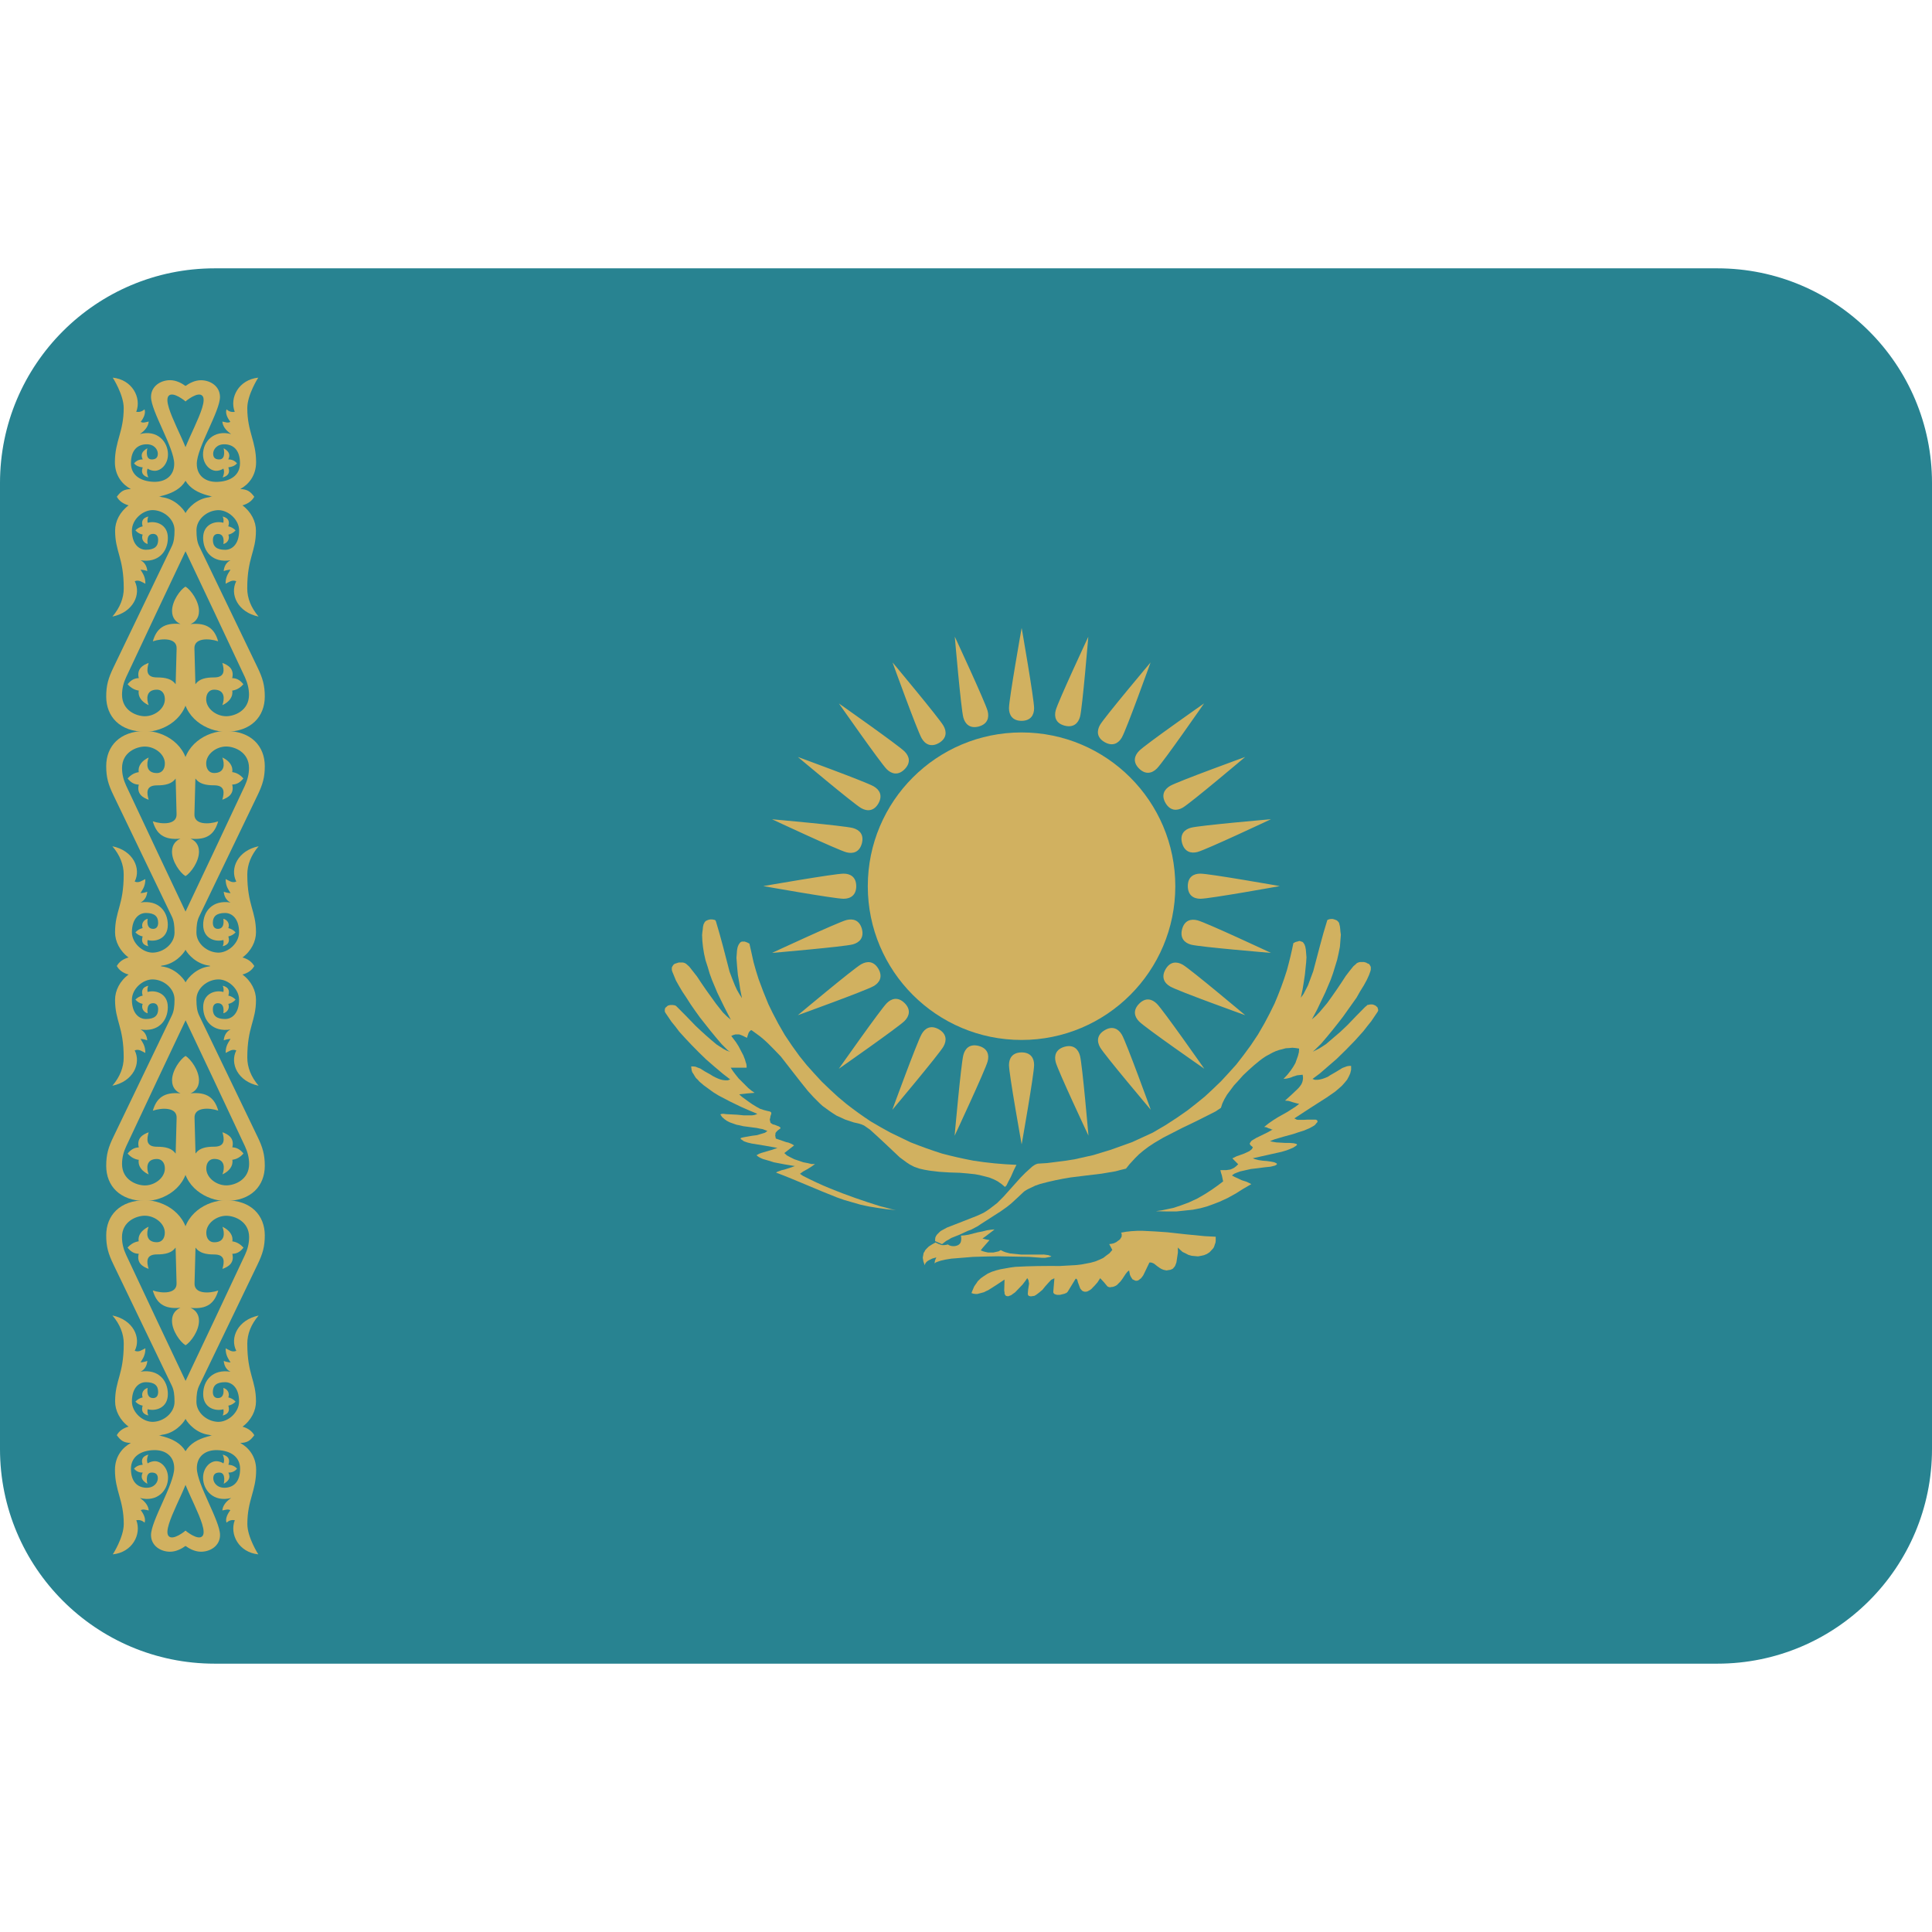 <ns0:svg xmlns:ns0="http://www.w3.org/2000/svg" viewBox="0 0 36 36"><ns0:path fill="#288391" d="M36 27c0 2.209-1.791 4-4 4H4c-2.209 0-4-1.791-4-4V9c0-2.209 1.791-4 4-4h28c2.209 0 4 1.791 4 4v18z" /><ns0:g fill="#d1b160"><ns0:circle cx="19.035" cy="16.513" r="2.865" /><ns0:path d="M19.037 13.432c.17-.002.232-.109.232-.236 0-.17-.232-1.496-.232-1.496s-.236 1.326-.236 1.496c0 .127.064.236.236.236zm0 6.178c-.172.001-.236.108-.236.235 0 .171.236 1.479.236 1.479s.232-1.309.232-1.479c.001-.126-.062-.235-.232-.235zm-.801-.121c-.165-.042-.252.045-.285.168-.044.164-.163 1.506-.163 1.506s.571-1.221.615-1.385c.034-.123-.001-.245-.167-.289zm1.6-5.968c.166.044.256-.044.289-.166.044-.165.154-1.49.154-1.49s-.562 1.203-.607 1.369c-.033.122-.001.243.164.287zm-2.343 5.658c-.149-.083-.256-.022-.319.089-.085.147-.547 1.412-.547 1.412s.867-1.031.952-1.178c.064-.111.063-.237-.086-.323zm3.089-5.351c.149.086.259.024.322-.086.086-.148.535-1.398.535-1.398s-.856 1.017-.942 1.164c-.062.11-.062.235.085.32zm-3.727 4.862c-.122-.119-.241-.088-.331.002-.12.121-.894 1.223-.894 1.223s1.105-.772 1.225-.891c.09-.09.122-.214 0-.334zm4.369-4.37c.122.121.243.09.333 0 .121-.12.879-1.213.879-1.213s-1.089.762-1.209.883c-.09.09-.123.21-.003.33zm-4.857 3.731c-.087-.146-.21-.146-.321-.083-.148.085-1.18.949-1.18.949s1.267-.458 1.414-.543c.111-.064.173-.174.087-.323zm5.35-3.089c.087.149.213.15.322.087.148-.086 1.163-.944 1.163-.944s-1.249.453-1.397.538c-.11.064-.172.171-.088.319zm-5.657 2.346c-.046-.164-.166-.196-.289-.164-.164.044-1.385.612-1.385.612s1.342-.115 1.506-.159c.123-.034.212-.123.168-.289zm5.966-1.6c.046.166.166.2.289.167.165-.044 1.368-.61 1.368-.61s-1.324.114-1.49.158c-.122.032-.211.121-.167.285zm-6.071.803c-.002-.17-.109-.232-.236-.232-.17 0-1.496.232-1.496.232s1.326.236 1.496.236c.127 0 .236-.064.236-.236zm6.178 0c.001.172.108.236.235.236.171 0 1.479-.236 1.479-.236s-1.309-.232-1.479-.232c-.127-.001-.235.062-.235.232zm-6.073-.797c.042-.165-.045-.252-.168-.285-.164-.044-1.506-.163-1.506-.163s1.221.571 1.385.615c.123.033.245-.001.289-.167zm5.967 1.599c-.044.166.044.256.166.289.165.044 1.49.154 1.49.154s-1.203-.563-1.369-.607c-.122-.032-.243-.001-.287.164zm-5.659-2.342c.083-.148.022-.256-.089-.319-.147-.085-1.412-.547-1.412-.547s1.031.867 1.178.952c.111.064.237.062.323-.086zm5.351 3.089c-.086.149-.024.259.086.322.147.086 1.398.535 1.398.535s-1.017-.855-1.164-.941c-.11-.063-.235-.063-.32.084zm-4.862-3.727c.119-.122.088-.241-.002-.331-.121-.12-1.223-.894-1.223-.894s.772 1.105.891 1.225c.09.09.213.122.334 0zm4.37 4.369c-.121.122-.09.244 0 .333.12.121 1.213.879 1.213.879s-.762-1.089-.883-1.21c-.09-.09-.21-.123-.33-.002zm-3.73-4.858c.145-.087.146-.21.083-.321-.085-.147-.949-1.18-.949-1.18s.458 1.267.543 1.414c.063.111.174.173.323.087zm3.089 5.351c-.148.086-.15.211-.087.321.086.148.944 1.163.944 1.163s-.453-1.25-.538-1.398c-.064-.109-.172-.172-.319-.086zm-2.347-5.658c.164-.046.196-.166.164-.289-.044-.164-.612-1.385-.612-1.385s.115 1.342.159 1.506c.033.123.123.212.289.168zm1.6 5.967c-.166.046-.2.166-.167.289.044.165.61 1.368.61 1.368s-.114-1.325-.158-1.489c-.032-.123-.121-.212-.285-.168z" /></ns0:g><ns0:g fill="#d1b160"><ns0:path d="M21.846 23.645l-.037.016-.041.006-.031.006-.057-.012-.025-.01-.023-.011-.027-.017-.045-.032-.041-.033-.023-.016-.029-.012-.02-.005h-.029l-.113.235-.023.033-.022.027-.023.017-.02.017-.029.011h-.027l-.025-.011-.035-.017-.01-.017-.012-.017-.012-.022-.012-.026-.016-.083-.033.027-.031.039-.062.094-.037.049-.039.038-.021.023-.027.017-.027.012-.033.01h-.016l-.029.006-.027-.006-.021-.01-.064-.077-.072-.077-.049.077-.057.065-.027.027-.025.027-.027.022-.051.028-.027.006h-.027l-.023-.006-.022-.012-.016-.017-.021-.026c-.014-.041-.029-.081-.045-.121l-.006-.028-.01-.021-.012-.011h-.012l-.148.242-.021.021-.039.017-.086.021h-.051l-.039-.011-.012-.006-.016-.017-.004-.01v-.022l.02-.242-.016.006-.043.021c-.039.041-.078.083-.115.126l-.049.061-.061.051-.057.043-.032.018-.066.01-.027-.006-.012-.004-.011-.012-.006-.017V24.1l.006-.07.017-.111-.011-.065-.023-.038-.033.049-.054.071c-.045.049-.091.097-.138.144-.026.017-.052.036-.077.055l-.06.021-.012-.006h-.017l-.012-.01-.004-.006-.012-.017-.004-.017v-.021l-.006-.028.006-.208c-.1.068-.201.134-.303.197l-.038.017-.043.022c-.041.01-.081.02-.121.032h-.04l-.037-.005-.034-.012.017-.044.033-.077.021-.032.024-.033.021-.033.056-.055.061-.043.07-.045.072-.033.083-.027.082-.021.187-.033.093-.012c.276-.016.553-.018.829-.016l.303-.017.094-.011.174-.033.084-.023.078-.032.072-.033c.038-.03.077-.06.117-.088l.053-.062-.057-.109.045-.006.043-.01.045-.022.037-.028.016-.01.018-.017.012-.022.012-.016.004-.022v-.038l-.012-.022.094-.017.1-.011.105-.006h.109c.153.006.305.015.457.027.23.028.461.05.692.072l.207.011v.076l-.004.034-.012.032-.01.033-.012.027-.016.022c-.019.022-.04.044-.061.065l-.049.032-.053.022-.053.012-.061.011-.117-.011-.061-.017-.053-.028-.057-.027-.043-.039-.043-.043v.094c-.008.061-.018.121-.027.182l-.021.057-.012.023-.016.016-.012.017-.014.01m-4.418-.517l.125.055c.025-.021.051-.041.077-.06l.049-.026.044-.028.165-.066.142-.066.072-.027.122-.065.049-.034c.124-.081.249-.161.374-.24l.109-.077.083-.066c.082-.074.162-.149.242-.225l.033-.022.038-.022c.046-.023.091-.045.138-.066l.093-.032c.186-.051.375-.091.565-.121.194-.023.388-.049.582-.071l.258-.044c.064-.018.128-.034.193-.049l.066-.083.106-.115.072-.071.08-.067.094-.071.109-.072.166-.098c.119-.06.237-.12.355-.182.21-.098.417-.202.623-.308l.098-.066.027-.083.039-.081.049-.083.127-.17c.058-.062.114-.124.17-.188.068-.066.138-.13.209-.192l.106-.087.053-.039.057-.038c.04-.023.08-.045.121-.066l.061-.028.059-.021.129-.034.064-.004.061-.006.064.006.061.01-.004.066-.016.065-.049.138-.041.071-.049.072-.06.076-.072.077.057-.006.049-.011.039-.012.037-.016.072-.022.103-.011.006.039v.038l-.006.038-.01.033-.016.033-.023.033-.021.026-.027.028c-.076.073-.152.144-.231.214l.065.006c.048.015.096.03.145.043l.053.012-.064.05c-.051.034-.102.067-.154.099l-.176.099-.088.055-.088.061-.082.066.037.005.051.022.022.006.021.011.018.005.016-.005-.109.061c-.068.032-.136.065-.203.099l-.084.05-.016.017-.01.017-.012.016.004.022.012.017.021.016.02.018-.008.021-.012.018-.021.016-.02.017-.053.026-.064.028-.125.044-.078.039.109.109-.039.038-.037.028-.033.017-.039.016-.076.011h-.108l.012.05.016.049.023.111c-.068.053-.138.104-.209.153l-.127.082-.141.082-.084.039-.082.038c-.093.036-.186.069-.281.099l-.213.045-.117.017c.127.004.254.006.381.005l.312-.033.137-.027.121-.033c.08-.027.158-.057.236-.088l.152-.07.15-.083.141-.089.15-.087-.09-.044-.086-.027-.041-.019c-.031-.015-.062-.03-.094-.043l-.051-.028.043-.032.053-.022.057-.021c.066-.016.133-.031.199-.045.086-.009.172-.02.258-.032l.109-.011.084-.021.022-.012.016-.017-.004-.006-.012-.011-.016-.006-.021-.01-.061-.012-.078-.011-.076-.006-.076-.011-.068-.017-.041-.017.537-.12.094-.028c.041-.015.081-.032.121-.049l.053-.034.023-.021-.006-.005-.01-.012-.051-.011-.07-.006h-.084c-.057-.004-.113-.008-.17-.01l-.07-.012-.045-.011.078-.032c.116-.036.234-.069.352-.1.067-.023.135-.046.203-.066l.104-.044.049-.027.045-.027.016-.017.017-.022.016-.016.006-.017-.006-.017-.016-.012-.017-.004h-.152l-.072.004h-.098l-.029-.004-.019-.012-.024-.011c.2-.132.402-.263.605-.391l.158-.11c.043-.035.084-.072.125-.109l.049-.055.045-.055.033-.06.027-.06.016-.067v-.071h-.037l-.039.006-.086.032c-.076.048-.154.094-.232.138l-.043.028-.051.021-.049.017-.045.011-.043.006H24.5l-.043-.017.133-.099c.107-.091.213-.183.318-.275.116-.111.229-.224.34-.341l.158-.176c.047-.062.095-.122.144-.182.039-.056.078-.113.115-.17l.012-.021.004-.017-.004-.023-.006-.016-.006-.018-.016-.011-.017-.017-.016-.006-.021-.01-.024-.006h-.043l-.021.006-.029.004-.016.018-.023.017c-.112.112-.223.226-.332.341l-.133.126c-.087.076-.175.151-.264.226-.042.028-.084.056-.127.082l-.121.061.037-.033c.04-.038.079-.076.117-.115.141-.162.276-.33.406-.5l.254-.357.068-.12.068-.11.055-.1.043-.094.027-.076.006-.027v-.044l-.006-.017-.02-.033-.012-.011-.018-.005-.031-.018-.041-.011h-.075l-.021.006-.016.005-.023.012-.016.016-.045.039c-.049.059-.097.12-.143.182-.11.172-.226.34-.346.505l-.139.165-.07.072-.076.066.098-.183.154-.323.1-.236.043-.121.076-.248c.019-.08.036-.16.051-.241.007-.075.013-.15.018-.226l-.008-.055-.004-.049-.006-.051-.016-.064-.012-.018-.027-.027-.037-.016-.041-.012h-.037l-.035.006-.01.006-.016.004-.006.012c-.099.312-.174.63-.26.945-.032.088-.064.176-.098.264l-.082.159-.051.071.033-.158c.016-.092.03-.183.043-.275l.023-.226.006-.094c-.003-.048-.007-.095-.012-.143l-.01-.055-.016-.044-.023-.033-.012-.011-.033-.011-.016-.006h-.018l-.016.006-.045.011-.043.022c-.034.17-.075.339-.121.506-.065.211-.143.418-.23.62-.059.124-.122.247-.188.368l-.121.209-.131.197c-.088.123-.179.244-.273.362-.092.104-.186.206-.281.308-.099.097-.2.193-.303.287-.106.088-.213.173-.322.257-.133.096-.269.188-.408.275l-.242.142-.385.177-.396.142-.328.1-.34.076-.17.028-.348.044-.176.011-.017.006-.017.005-.033.018-.037.026c-.043.037-.085.076-.127.115l-.088.089-.319.356-.121.121-.142.109-.056.038-.055.034-.12.055c-.186.076-.375.145-.562.22l-.049.027-.044.023-.032.021-.061.061-.017.027-.012.027-.004.039v.028" /><ns0:path d="M19.441 23.375l.092.012.045.017.01.005v.006h-.01l-.012.005-.088.017h-.07l-.23-.017-.583-.011c-.154.002-.308.006-.462.011-.136.01-.271.021-.407.033l-.105.017-.093.021c-.022.008-.043.016-.065.022l-.028.012-.022.017.01-.056.024-.056-.077.022-.066.033-.026.017-.023.022-.017.026-.004.028-.016-.038-.012-.034c-.003-.024-.007-.048-.012-.071.006-.029.012-.058.016-.087l.018-.028.01-.022.023-.026.044-.044.06-.039.068-.038c.035.021.074.037.114.049.035.005.076-.001.117-.011.061.054.219.043.241-.055.009-.032.008-.073 0-.11l.066-.005.077-.012.17-.044.089-.017.082-.021.077-.011.065-.006-.027.023-.143.109-.054.038.07.018.061.011-.13.148-.034.044.043.017.044.012.05.011h.099l.098-.022.039-.023.045.023.044.017c.028.008.057.016.086.022.068.007.136.015.205.021h.414m-.501-1.672l-.049.099-.056.127c-.029.052-.056.105-.081.158l-.028.028-.065-.055-.072-.05-.077-.039-.081-.032-.177-.045-.087-.016c-.095-.011-.19-.02-.286-.027-.127-.002-.253-.008-.379-.018l-.176-.021-.099-.017-.093-.021-.098-.034-.083-.043-.061-.04-.126-.093c-.184-.173-.366-.348-.555-.517l-.109-.076-.05-.022-.052-.016-.093-.021c-.054-.019-.109-.038-.164-.055-.051-.025-.103-.048-.155-.071-.091-.056-.178-.117-.263-.182l-.055-.051-.109-.109-.105-.115c-.173-.211-.336-.429-.505-.643-.081-.086-.163-.17-.247-.253l-.071-.065-.072-.06-.158-.115-.016.005-.018.017-.017.022c-.01.025-.018.051-.026.077l-.006.022-.04-.018-.033-.017-.04-.017-.033-.011h-.071l-.039.011-.038.017c.03.038.059.076.087.115l.049.077.089.17.032.083.012.044.012.033.005.038v.032h-.296l.043.066c.033.045.068.089.103.132l.182.182.061.049.056.039c-.048.005-.095.009-.143.012l-.144.016.049.045c.043.03.085.061.127.093l.071.049.072.044.071.039.066.022.061.016.049.011.016.006.012.012.004.005v.021l-.016.045-.004.032-.007.022v.016l.007.028.004.022.012.01.016.012.021.011.028.006.056.022.027.01.022.017.005.006v.011l-.005.006-.044.032-.022.022-.022.027v.023l-.005.022.011.059.192.066.044.01.044.018.033.017.028.017-.182.143.049.044.061.033.077.038c.055.02.11.038.166.056l.082.016.072.017h.065l-.061.044-.077.049-.082.045-.061.044.055.038c.167.086.338.166.512.237.304.124.615.232.928.329.07.017.139.035.208.055l.088.017-.177-.017c-.11-.014-.219-.031-.329-.05l-.154-.033-.303-.087-.142-.05c-.38-.148-.751-.318-1.132-.462l.028-.016.077-.028.049-.011c.067-.02.132-.042.198-.066-.131-.02-.261-.043-.391-.07-.067-.022-.135-.042-.203-.061l-.039-.017-.033-.017-.027-.018-.018-.016v-.005l.006-.006.017-.006.016-.011.044-.017.192-.056.111-.038c-.159-.03-.319-.057-.479-.082l-.077-.018-.061-.021-.022-.012-.021-.017-.018-.01-.011-.018.017-.011.049-.011c.051-.008.103-.017.154-.027l.088-.011c.05-.014.099-.029.148-.045l.023-.016.022-.018-.087-.033-.056-.01-.055-.012-.252-.033-.066-.016-.061-.012-.121-.043-.056-.028-.045-.032-.044-.039-.033-.049.012-.006.021-.006h.028l.044.006.209.011.122.012h.153l.043-.006.034-.011.022-.012c-.103-.042-.206-.086-.308-.132-.067-.034-.135-.067-.204-.099l-.208-.109-.099-.061c-.061-.043-.121-.087-.181-.132l-.077-.066-.034-.038-.034-.033-.021-.033-.023-.039-.022-.032-.012-.038-.009-.071h.037l.044.005.044.018.044.016.087.055.099.055.044.028.049.026.049.022.044.017.049.012.044.005h.05l.043-.017-.13-.1c-.108-.089-.214-.181-.319-.273-.174-.166-.341-.338-.501-.518l-.07-.093-.072-.088c-.039-.056-.078-.113-.116-.171l-.01-.022v-.038l.005-.017.005-.016.017-.011.016-.017.018-.012.021-.006.022-.004h.044l.027.004.024.006.021.017c.119.118.236.237.351.358.127.122.259.24.396.352l.126.081.065.034.061.021-.043-.027-.115-.115c-.141-.162-.275-.33-.407-.5-.058-.08-.115-.16-.171-.242-.05-.08-.101-.158-.154-.236-.042-.069-.082-.138-.121-.209-.022-.057-.046-.114-.07-.17l-.007-.027v-.045l.007-.016.021-.033.012-.012.017-.01.071-.023h.077l.022.005.016.006.022.012.061.055.143.182c.112.172.23.34.352.505l.13.165.072.071.077.066c-.087-.166-.172-.334-.252-.504-.034-.078-.067-.157-.099-.236l-.044-.121c-.023-.083-.049-.166-.077-.248l-.027-.121-.02-.123-.012-.115-.005-.109.005-.055.007-.05.005-.05.011-.049.011-.018.006-.016.016-.018.011-.01.038-.017.039-.01h.038l.033.006.016.004.012.006.006.012.006.016c.094.307.171.619.252.93.032.087.065.173.1.258l.038.082.044.077.049.077-.032-.16c-.013-.092-.027-.183-.044-.273-.011-.106-.02-.213-.027-.319l.011-.143.011-.056.017-.043.022-.033.011-.012.016-.011.016-.005h.05l.045.016.043.022.077.346c.028.105.059.21.093.313.056.157.117.313.182.467l.077.159.11.21.12.208.133.198.142.197.133.165c.092.104.185.207.28.308.099.097.2.192.303.285l.159.133c.146.114.296.222.451.324.121.072.244.142.368.209l.378.182c.192.076.386.146.582.208.192.051.387.095.583.132.263.042.533.067.804.078" /></ns0:g><ns0:g fill="#d1b160"><ns0:path d="M3.457 28.522s-.237.197-.317.098c-.129-.16.397-.959.397-1.241 0-.461-.309-.589-.689-.654-.256-.044-.671.019-.671.019.078.105.129.138.261.144-.147.078-.296.243-.296.501 0 .396.164.56.164 1.009 0 .249-.204.565-.204.565.36-.036.54-.369.438-.637.058-.008.109.004.154.047.026-.073-.015-.16-.071-.233.045-.023.078-.009.149.005-.007-.076-.053-.156-.164-.232.324.083.523-.142.523-.378 0-.18-.125-.308-.248-.308-.04 0-.098.017-.131.041-.023-.048-.011-.114.012-.163-.089.023-.146.076-.105.188-.069.005-.124.029-.161.074.038.047.095.075.161.072-.05.104.006.163.087.209 0 0-.052-.209.081-.209.06 0 .114.021.114.108 0 .075-.067.181-.221.175-.155-.007-.28-.107-.28-.352 0-.229.183-.342.424-.349.218-.007.382.111.382.336 0 .298-.432.98-.432 1.246 0 .2.179.311.355.311.228 0 .42-.226.42-.226l-.132-.166zm-.05-5.402c0-.498.448-.755.8-.755.474 0 .727.284.727.654 0 .212-.039.344-.136.545l-1.087 2.257c-.038.079-.051.169-.051.3 0 .202.197.368.403.373.187.005.392-.175.392-.38 0-.249-.128-.359-.261-.359-.163 0-.228.066-.228.181 0 .081.039.115.094.115.14 0 .101-.188.101-.188.069.016.125.086.094.176.051.011.098.037.135.079-.037.037-.081.065-.135.074.033.108-.011.161-.105.184.019-.043.019-.08.013-.116-.149.042-.377-.024-.377-.282 0-.256.177-.471.51-.418-.08-.036-.119-.113-.127-.201.06.025.127.028.127.028-.039-.068-.093-.127-.091-.263.062.029.119.08.198.047-.124-.243.028-.577.416-.658-.142.165-.211.345-.211.524 0 .58.162.676.162 1.078 0 .168-.087.351-.258.474v-.007c.112.03.185.087.227.162-.259.073-.636.072-.837-.007-.233-.026-.395-.205-.443-.295-.048-.092-.141-.418 0-.714.154-.321.88-1.86 1.106-2.345.048-.102.077-.212.077-.33 0-.295-.271-.399-.425-.399-.185 0-.373.142-.373.316 0 .112.061.178.147.178.209 0 .196-.177.154-.289.129.06.205.162.184.272.074.01.144.045.208.117-.051.066-.113.114-.208.115.042.17-.072.242-.184.281.035-.124.058-.269-.154-.269-.155 0-.277-.027-.348-.128-.005.135-.018.665-.018.665-.008.2.267.194.442.135-.067.23-.202.355-.517.323.077.032.158.104.158.241 0 .188-.152.395-.251.457l-.05-1.948z" /><ns0:path d="M3.506 23.12c0-.498-.448-.755-.8-.755-.474 0-.727.284-.727.654 0 .212.039.344.136.545l1.087 2.257c.038.079.05.169.05.3 0 .202-.197.368-.402.373-.188.005-.392-.175-.392-.38 0-.249.128-.359.261-.359.163 0 .228.066.228.181 0 .081-.039.115-.094.115-.14 0-.101-.188-.101-.188-.069.016-.126.086-.094.176-.051.011-.098.037-.135.079.037.037.081.065.135.074-.032.108.012.161.106.183-.019-.043-.019-.08-.013-.116.149.042.377-.024.377-.282 0-.256-.177-.471-.509-.418.079-.036.119-.113.126-.201-.06.025-.126.028-.126.028.038-.068.092-.127.09-.263-.062.029-.118.08-.198.047.124-.243-.028-.577-.416-.658.142.165.211.345.211.524 0 .58-.161.676-.161 1.078 0 .168.087.351.258.474v-.007c-.113.03-.186.087-.227.162.259.073.635.072.837-.007.233-.026.395-.205.443-.295.048-.092.141-.418 0-.714-.154-.321-.88-1.86-1.106-2.345-.048-.102-.077-.212-.077-.33 0-.295.271-.399.425-.399.185 0 .373.142.373.316 0 .112-.061.178-.147.178-.209 0-.196-.177-.155-.289-.129.06-.205.162-.184.272-.073.01-.143.045-.208.117.051.066.113.114.208.115-.042.17.072.242.184.281-.035-.124-.058-.269.155-.269.155 0 .277-.027.348-.128l.018.665c.008.2-.268.194-.443.135.066.229.202.354.516.322-.077.032-.158.104-.158.241 0 .188.151.395.251.457l.05-1.946zm-.049 5.402s.237.197.317.098c.129-.16-.397-.959-.397-1.241 0-.461.309-.589.689-.654.256-.044.672.019.672.019-.079.105-.129.138-.261.144.146.078.296.243.296.501 0 .396-.164.56-.164 1.009 0 .249.204.565.204.565-.36-.036-.54-.369-.438-.637-.057-.008-.108.004-.154.047-.026-.073.016-.16.071-.233-.045-.023-.078-.009-.149.005.007-.076.052-.156.164-.232-.324.083-.523-.142-.523-.378 0-.18.125-.308.248-.308.04 0 .098.017.131.041.023-.048.011-.114-.013-.163.09.023.146.076.106.188.069.005.123.029.161.074-.038.047-.095.075-.161.072.05.104-.006.163-.087.209 0 0 .052-.209-.081-.209-.06 0-.114.021-.114.108 0 .075.067.181.221.175.154-.007.279-.107.279-.352 0-.229-.183-.342-.424-.349-.218-.007-.382.111-.382.336 0 .298.432.98.432 1.246 0 .2-.179.311-.355.311-.228 0-.42-.226-.42-.226l.132-.166zm-.05-14.145c0-.5.448-.756.8-.756.474 0 .727.284.727.655 0 .211-.039.343-.136.544l-1.087 2.258c-.038.079-.051.168-.051.299 0 .203.197.368.403.374.187.004.392-.176.392-.38 0-.248-.128-.359-.261-.359-.163 0-.228.067-.228.182 0 .079.039.114.094.114.14 0 .101-.188.101-.188.069.015.125.086.094.174.051.011.098.038.135.08-.037.037-.081.065-.135.075.033.108-.011.16-.105.183.019-.042.019-.08.013-.116-.149.042-.377-.024-.377-.282 0-.255.177-.47.51-.417-.08-.038-.119-.115-.127-.201.06.024.127.026.127.026-.039-.068-.093-.127-.091-.262.062.028.119.08.198.047-.124-.244.028-.579.416-.658-.142.166-.211.346-.211.524 0 .579.162.676.162 1.079 0 .168-.087.35-.258.474v-.007c.11.03.182.085.225.161-.259.074-.636.072-.837-.007-.233-.027-.395-.205-.443-.295-.048-.091-.141-.418 0-.712.154-.322.88-1.861 1.106-2.346.047-.103.077-.212.077-.33 0-.296-.271-.4-.425-.4-.185 0-.373.141-.373.315 0 .112.061.179.147.179.209 0 .196-.178.154-.289.129.058.205.162.184.272.074.01.144.044.208.118-.051.064-.113.112-.208.114.042.171-.072.243-.184.282.035-.124.058-.268-.154-.268-.155 0-.277-.027-.348-.127-.005.134-.018.665-.018.665-.008.199.267.194.442.134-.065.23-.2.354-.515.322.077.032.158.104.158.242 0 .187-.152.395-.251.456l-.05-1.948z" /><ns0:path d="M3.506 14.377c0-.5-.448-.756-.8-.756-.474 0-.727.284-.727.655 0 .211.039.343.136.544l1.087 2.258c.038.079.05.168.05.299 0 .203-.197.368-.402.374-.188.004-.392-.176-.392-.38 0-.248.128-.359.261-.359.163 0 .228.067.228.182 0 .079-.039.114-.094.114-.14 0-.101-.188-.101-.188-.069.015-.126.086-.094.174-.051.011-.098.038-.135.08.037.037.081.065.135.075-.032.108.011.16.105.183-.019-.042-.019-.08-.013-.116.149.042.377-.024.377-.282 0-.255-.177-.47-.509-.417.079-.038.119-.115.126-.201-.06.024-.126.026-.126.026.038-.068.092-.127.09-.262-.062.028-.118.08-.198.047.124-.244-.028-.579-.416-.658.142.166.211.346.211.524 0 .579-.161.676-.161 1.079 0 .168.087.35.258.474v-.007c-.111.03-.184.085-.225.161.259.074.635.072.837-.007.233-.027.395-.205.443-.295.048-.091.141-.418 0-.712-.154-.322-.88-1.861-1.106-2.346-.048-.103-.077-.211-.077-.329 0-.296.271-.4.425-.4.185 0 .373.141.373.315 0 .112-.061.179-.147.179-.209 0-.196-.178-.155-.289-.129.058-.205.162-.184.272-.073.01-.143.044-.208.118.051.064.113.112.208.114-.042.171.072.243.184.282-.035-.124-.058-.268.155-.268.155 0 .277-.027.348-.127l.017.663c.008.199-.268.194-.443.134.066.23.202.354.516.323-.077.032-.158.104-.158.242 0 .187.151.395.251.456l.05-1.948z" /><ns0:path d="M3.506 12.879c0 .499-.448.756-.8.756-.474 0-.727-.284-.727-.656 0-.21.039-.342.136-.544l1.087-2.258c.038-.079.05-.168.05-.299 0-.202-.197-.368-.402-.373-.188-.004-.392.175-.392.38 0 .249.128.359.261.359.163 0 .228-.067.228-.182 0-.08-.039-.114-.094-.114-.14 0-.101.188-.101.188-.069-.015-.126-.086-.094-.175-.05-.009-.097-.036-.135-.079.037-.036.081-.064.135-.074-.032-.108.012-.16.106-.183-.019.042-.019.08-.013.116.149-.042.377.026.377.282 0 .255-.177.47-.509.417.079.038.119.115.126.201-.06-.023-.126-.026-.126-.026.038.068.092.127.09.262-.062-.028-.118-.08-.198-.047.124.244-.028.579-.416.659.142-.167.211-.346.211-.525 0-.578-.161-.676-.161-1.078 0-.168.087-.35.258-.474v.007c-.112-.031-.185-.087-.226-.163.259-.073.635-.072.837.008.233.027.395.205.443.296.048.09.141.417 0 .712-.154.322-.88 1.861-1.106 2.345-.048.102-.077.211-.077.329 0 .297.271.4.425.4.185 0 .373-.141.373-.316 0-.111-.061-.179-.147-.179-.209 0-.196.177-.155.289-.129-.058-.205-.162-.184-.272-.073-.01-.143-.045-.208-.118.051-.064.113-.113.208-.114-.042-.17.072-.243.184-.283-.035.125-.058.27.155.27.155 0 .277.026.348.127l.018-.666c.008-.199-.268-.193-.443-.134.066-.23.202-.354.516-.323-.077-.032-.158-.104-.158-.242 0-.187.151-.395.251-.456l.049 1.95zm0 8.744c0 .499-.448.755-.8.755-.474 0-.727-.283-.727-.654 0-.211.039-.344.136-.544l1.087-2.258c.038-.079.05-.168.05-.299 0-.203-.197-.368-.402-.373-.188-.005-.392.175-.392.379 0 .248.128.359.261.359.163 0 .228-.067.228-.182 0-.079-.039-.113-.094-.113-.14 0-.101.188-.101.188-.069-.016-.126-.086-.094-.175-.051-.01-.098-.037-.135-.08.037-.036.081-.065.135-.074-.032-.109.011-.161.105-.184-.019.042-.019.08-.013.116.149-.042.377.025.377.282 0 .255-.177.469-.509.417.079.039.119.115.126.202-.06-.023-.126-.027-.126-.027.038.068.092.128.09.262-.062-.028-.118-.08-.198-.047.124.243-.028.58-.416.658.142-.165.211-.346.211-.524 0-.577-.161-.676-.161-1.078 0-.169.087-.351.258-.474v.006c-.111-.029-.184-.084-.225-.161.259-.073.635-.072.837.008.233.027.395.205.443.295.048.091.141.417 0 .712-.154.322-.88 1.861-1.106 2.346-.048.102-.077.21-.077.329 0 .296.271.399.425.399.185 0 .373-.141.373-.316 0-.109-.061-.177-.147-.177-.209 0-.196.177-.155.288-.129-.058-.205-.163-.184-.272-.073-.01-.143-.043-.208-.117.051-.063.113-.111.208-.115-.042-.17.072-.241.184-.281-.035.125-.058.269.155.269.155 0 .277.026.348.128l.018-.666c.008-.198-.268-.193-.443-.134.066-.229.202-.353.516-.322-.077-.032-.158-.104-.158-.242 0-.187.151-.394.251-.456l.049 1.947z" /><ns0:path d="M3.407 21.623c0 .499.448.755.8.755.474 0 .727-.283.727-.654 0-.211-.039-.344-.136-.544l-1.087-2.258c-.038-.079-.051-.168-.051-.299 0-.203.197-.368.403-.373.187-.005.392.175.392.379 0 .248-.128.359-.261.359-.163 0-.228-.067-.228-.182 0-.079.039-.113.094-.113.14 0 .101.188.101.188.069-.016.125-.086.094-.175.051-.01.098-.037.135-.08-.037-.036-.081-.065-.135-.074.033-.109-.011-.161-.105-.184.019.042.019.08.013.116-.149-.042-.377.025-.377.282 0 .255.177.469.51.417-.08.039-.119.115-.127.202.06-.023.127-.027.127-.027-.039.068-.093.128-.091.262.062-.028.119-.08.198-.047-.124.243.028.58.416.658-.142-.165-.211-.346-.211-.524 0-.577.162-.676.162-1.078 0-.169-.087-.351-.258-.474v.006c.112-.03.185-.085.227-.162-.259-.073-.636-.072-.837.008-.233.027-.395.205-.443.295-.048.091-.141.417 0 .712.154.322.88 1.861 1.106 2.346.048.102.077.21.077.329 0 .296-.271.399-.425.399-.185 0-.373-.141-.373-.316 0-.109.061-.177.147-.177.209 0 .196.177.154.288.129-.058.205-.163.184-.272.074-.01.144-.043.208-.117-.051-.063-.113-.111-.208-.115.042-.17-.072-.241-.184-.281.035.125.058.269-.154.269-.155 0-.277.026-.348.128-.005-.134-.018-.666-.018-.666-.008-.198.267-.193.442-.134-.067-.229-.202-.353-.517-.322.077-.032.158-.104.158-.242 0-.187-.152-.394-.251-.456l-.05 1.948zm.05-14.144s.237-.199.317-.1c.129.161-.397.96-.397 1.242 0 .462.309.587.689.653.256.045.672-.018.672-.018-.08-.105-.13-.136-.262-.144.146-.076.296-.241.296-.499 0-.398-.164-.562-.164-1.01 0-.249.204-.566.204-.566-.36.037-.54.37-.438.637-.057.009-.108-.005-.153-.047-.026.074.016.16.071.234-.045.024-.078.009-.149-.006.007.077.052.157.164.233-.325-.084-.524.142-.524.379 0 .179.125.306.248.306.04 0 .098-.016.131-.041.023.049.011.115-.013.164.09-.023.146-.077.106-.188.069-.007.123-.03.161-.074-.039-.048-.096-.075-.162-.073.05-.104-.006-.162-.087-.208 0 0 .052.208-.081.208-.06 0-.114-.02-.114-.107 0-.076.067-.182.221-.175.154.006.279.106.279.353 0 .227-.183.339-.424.347-.217.006-.381-.112-.381-.336 0-.299.432-.979.432-1.246 0-.2-.179-.312-.355-.312-.228 0-.42.226-.42.226l.133.168z" /><ns0:path d="M3.457 7.479s-.237-.199-.317-.1c-.13.162.397.961.397 1.243 0 .462-.309.587-.689.653-.256.044-.671-.019-.671-.019.078-.105.129-.136.261-.144-.147-.076-.297-.241-.297-.499 0-.398.164-.562.164-1.01 0-.249-.204-.566-.204-.566.36.037.54.37.438.637.058.008.109-.005.154-.047.026.074-.015.16-.071.234.044.024.077.009.149-.006-.007.077-.053.157-.164.233.324-.084.523.142.523.379 0 .179-.125.306-.248.306-.04 0-.098-.016-.131-.041-.022.05-.01.115.013.164-.089-.023-.145-.077-.105-.187-.069-.007-.124-.03-.161-.074.038-.048.095-.076.161-.074-.05-.104.006-.162.087-.208 0 0-.052.208.081.208.06 0 .114-.02.114-.107 0-.076-.067-.182-.221-.175-.155.006-.28.106-.28.352 0 .227.183.339.424.347.218.006.382-.111.382-.336 0-.299-.432-.979-.432-1.246 0-.2.179-.312.355-.312.228 0 .42.226.42.226l-.132.169zm-.05 5.4c0 .499.448.756.8.756.474 0 .727-.284.727-.656 0-.21-.039-.342-.136-.544l-1.087-2.258c-.037-.077-.05-.167-.05-.298 0-.202.197-.368.403-.373.187-.004.392.175.392.38 0 .249-.128.359-.261.359-.163 0-.228-.067-.228-.182 0-.08.039-.114.094-.114.14 0 .101.188.101.188.069-.015.125-.086.094-.175.049-.01.097-.037.134-.08-.037-.036-.081-.064-.136-.074.033-.108-.011-.16-.105-.183.019.042.019.08.013.116-.149-.042-.377.025-.377.282 0 .255.177.47.51.417-.08.038-.119.115-.127.201.06-.023.127-.026.127-.026-.039.068-.093.127-.091.262.062-.028.119-.08.198-.047-.124.244.028.579.416.659-.142-.167-.211-.346-.211-.525 0-.578.162-.676.162-1.078 0-.168-.087-.35-.258-.474v.007c.112-.031.185-.087.227-.163-.26-.072-.637-.071-.839.009-.232.026-.395.204-.442.295-.048.09-.141.417 0 .712.154.322.88 1.861 1.106 2.345.047.103.077.212.077.329 0 .297-.271.4-.425.4-.185 0-.373-.141-.373-.316 0-.111.061-.179.147-.179.209 0 .196.177.154.289.129-.058.205-.162.184-.272.074-.01.144-.045.208-.118-.051-.064-.113-.113-.208-.114.042-.17-.072-.243-.184-.283.035.125.058.27-.154.27-.155 0-.277.026-.348.127-.005-.134-.018-.666-.018-.666-.008-.199.267-.193.442-.134-.065-.228-.2-.352-.515-.321.077-.032.158-.104.158-.242 0-.187-.152-.395-.251-.456l-.05 1.948z" /></ns0:g></ns0:svg>